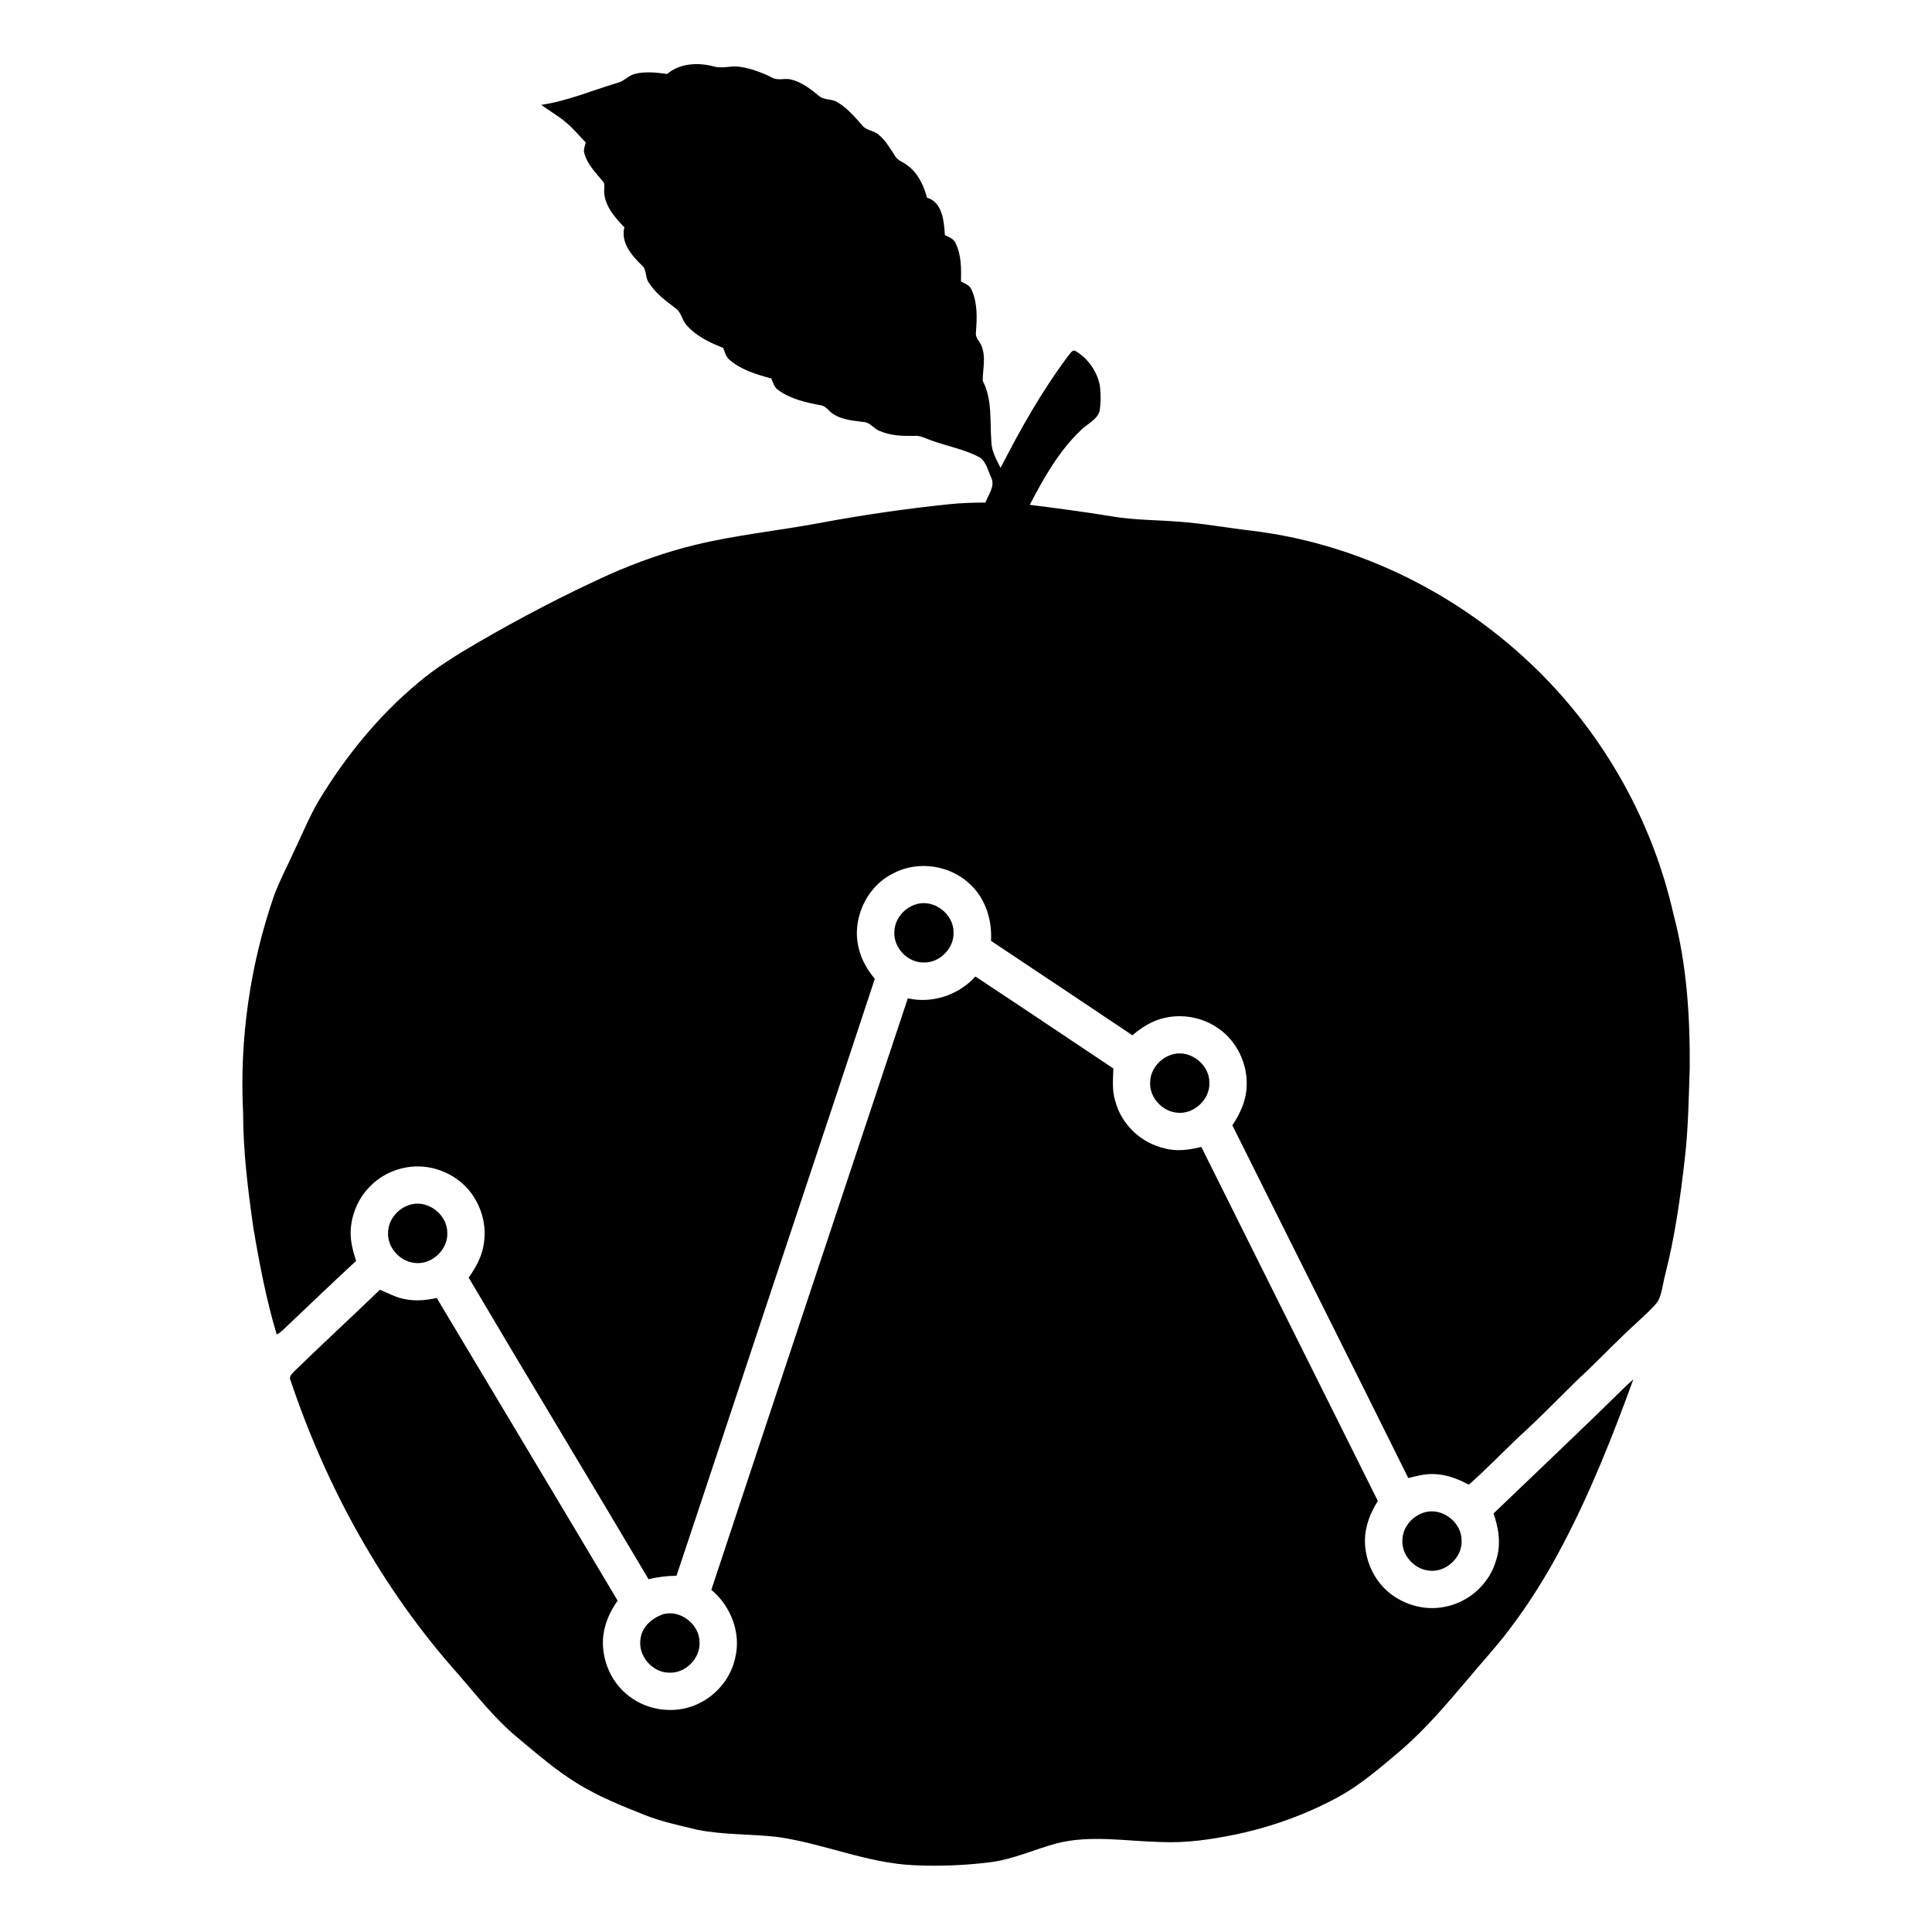 <?xml version="1.0" encoding="UTF-8" ?>
<!DOCTYPE svg PUBLIC "-//W3C//DTD SVG 1.1//EN" "http://www.w3.org/Graphics/SVG/1.1/DTD/svg11.dtd">
<svg width="1080pt" height="1080pt" viewBox="0 0 1080 1080" version="1.1" xmlns="http://www.w3.org/2000/svg">
<g id="#000000ff">
<path fill="#000000" opacity="1.00" d=" M 372.95 41.35 C 380.07 35.26 390.20 34.86 398.91 37.10 C 403.48 38.55 408.18 36.68 412.82 37.24 C 419.39 38.07 425.66 40.42 431.57 43.35 C 434.77 45.25 438.53 43.60 441.97 44.38 C 447.95 45.79 452.95 49.58 457.58 53.44 C 460.45 56.11 464.81 55.10 468.02 57.07 C 473.55 60.34 477.81 65.26 481.97 70.06 C 484.18 73.00 488.31 72.88 491.01 75.16 C 495.08 78.48 497.67 83.14 500.53 87.45 C 502.01 89.82 504.87 90.61 507.00 92.25 C 513.01 96.53 516.36 103.51 518.21 110.48 C 526.95 113.14 527.69 123.80 528.20 131.43 C 530.41 132.53 533.12 133.41 534.15 135.90 C 537.47 142.53 537.33 150.16 537.21 157.39 C 539.40 158.51 542.10 159.41 543.07 161.92 C 546.56 169.46 546.16 178.01 545.52 186.09 C 545.20 188.87 547.68 190.79 548.61 193.21 C 551.28 199.48 549.36 206.35 549.33 212.86 C 554.88 223.37 553.24 235.61 554.20 247.04 C 554.27 252.33 557.08 256.95 559.32 261.56 C 570.65 239.47 582.88 217.72 597.92 197.91 C 598.85 196.85 600.05 195.13 601.57 196.45 C 608.50 200.64 613.48 207.96 614.89 215.93 C 615.42 220.58 615.41 225.34 614.64 229.96 C 613.03 234.84 607.83 236.92 604.38 240.31 C 591.94 252.05 583.49 267.19 575.63 282.20 C 590.96 284.11 606.28 286.15 621.52 288.66 C 633.93 290.75 646.55 290.66 659.06 291.63 C 672.74 292.60 686.25 295.14 699.87 296.69 C 764.49 304.52 825.38 336.95 869.28 384.80 C 901.75 420.16 924.87 464.06 935.44 510.90 C 942.93 538.94 944.77 568.10 944.57 597.01 C 943.99 614.07 943.77 631.16 941.76 648.14 C 939.29 669.87 936.22 691.59 930.79 712.80 C 929.48 717.74 929.14 723.05 926.68 727.61 C 923.32 731.91 919.07 735.42 915.16 739.21 C 905.91 747.59 897.23 756.57 888.29 765.27 C 876.70 775.98 865.90 787.52 854.37 798.30 C 843.03 808.60 832.55 819.81 821.08 829.96 C 814.89 826.60 808.08 824.05 800.97 824.00 C 796.28 823.88 791.74 825.17 787.24 826.25 C 754.65 760.42 721.62 694.81 688.89 629.04 C 693.34 622.52 696.70 615.00 696.89 606.99 C 697.40 594.77 691.58 582.38 681.59 575.26 C 672.93 568.88 661.46 566.60 651.01 569.01 C 644.22 570.48 638.23 574.26 633.02 578.73 C 606.71 561.08 580.34 543.50 553.97 525.93 C 554.67 514.71 551.11 502.96 542.99 494.98 C 531.86 483.67 513.24 480.71 499.25 488.27 C 483.87 495.84 475.49 515.00 480.41 531.43 C 481.95 537.30 485.23 542.52 489.02 547.20 C 461.00 632.23 432.48 717.09 404.37 802.10 C 395.62 828.34 386.99 854.63 378.17 880.85 C 372.90 880.91 367.65 881.56 362.53 882.78 C 329.19 826.47 295.25 770.52 261.96 714.17 C 266.30 708.29 269.78 701.54 270.62 694.18 C 272.04 683.60 268.50 672.56 261.48 664.57 C 255.04 657.34 245.68 652.81 236.02 652.13 C 225.63 651.40 214.99 655.22 207.54 662.53 C 200.33 669.34 196.17 679.13 196.01 689.02 C 195.96 694.44 197.42 699.72 199.05 704.85 C 185.17 717.70 171.54 730.82 157.80 743.82 C 156.87 744.68 155.83 745.43 154.69 746.00 C 148.88 726.65 145.09 706.75 141.71 686.85 C 138.62 665.38 135.91 643.77 135.90 622.04 C 133.82 580.82 139.79 539.21 153.34 500.23 C 156.45 492.04 160.57 484.29 164.16 476.32 C 168.82 466.65 172.84 456.65 178.29 447.39 C 193.20 422.80 211.57 400.13 233.72 381.70 C 243.83 373.12 255.17 366.17 266.59 359.50 C 290.74 345.46 315.51 332.48 340.97 320.98 C 356.31 314.21 372.19 308.60 388.48 304.62 C 411.54 299.02 435.20 296.65 458.50 292.31 C 482.20 287.87 506.07 284.41 530.05 281.92 C 536.96 281.17 543.92 280.95 550.86 280.94 C 552.45 276.50 556.43 271.89 554.11 267.02 C 552.32 263.25 551.47 258.57 548.03 255.90 C 539.29 251.09 529.29 249.44 520.01 245.99 C 517.07 244.93 514.17 243.32 510.94 243.65 C 504.31 243.81 497.42 243.51 491.29 240.72 C 488.32 239.45 486.39 236.16 482.98 235.94 C 477.06 235.11 470.69 234.78 465.58 231.32 C 463.27 229.84 461.78 227.00 458.89 226.57 C 450.53 225.03 441.90 223.06 434.91 217.96 C 432.78 216.46 432.11 213.82 431.14 211.55 C 422.92 209.37 414.42 206.81 407.84 201.17 C 405.82 199.49 405.17 196.84 404.28 194.49 C 396.70 191.49 388.98 187.86 383.60 181.53 C 381.22 178.72 380.82 174.53 377.68 172.33 C 372.00 168.12 366.19 163.71 362.42 157.60 C 360.57 154.71 361.62 150.55 358.71 148.25 C 353.12 142.77 346.85 135.53 349.04 127.07 C 343.28 121.15 336.90 113.87 337.82 105.00 C 337.86 103.67 337.95 102.20 336.87 101.23 C 332.98 96.52 328.44 91.99 326.72 85.95 C 325.88 83.84 327.01 81.71 327.44 79.65 C 323.67 75.74 320.20 71.51 315.97 68.08 C 311.77 64.57 306.97 61.89 302.59 58.61 C 317.27 56.47 330.95 50.53 345.08 46.35 C 348.81 45.50 351.31 42.12 355.03 41.27 C 360.92 39.84 367.02 40.55 372.95 41.35 Z" />
<path fill="#000000" opacity="1.00" d=" M 513.13 505.22 C 522.68 502.97 532.99 511.16 533.04 520.96 C 533.55 530.09 525.11 538.55 515.97 538.03 C 507.20 537.92 499.43 529.72 499.95 520.94 C 500.04 513.48 505.97 506.84 513.13 505.22 Z" />
<path fill="#000000" opacity="1.00" d=" M 507.48 558.06 C 521.10 561.18 535.95 556.23 545.24 545.87 C 571.04 562.87 596.67 580.16 622.38 597.30 C 622.23 603.30 621.53 609.51 623.41 615.38 C 626.77 628.46 637.82 638.98 650.97 641.91 C 657.74 643.80 664.84 642.83 671.53 641.11 C 704.35 707.12 737.38 773.03 770.22 839.04 C 766.09 845.60 763.09 853.09 763.01 860.94 C 762.94 872.09 767.93 883.31 776.64 890.38 C 785.11 897.25 796.67 900.45 807.43 898.26 C 821.01 895.82 832.71 885.36 836.37 872.02 C 839.19 863.49 837.83 854.34 834.88 846.06 C 859.94 821.98 885.24 798.14 910.01 773.77 C 911.00 772.85 912.01 771.96 913.04 771.08 C 901.50 802.84 889.00 834.37 873.20 864.29 C 864.64 880.55 854.92 896.21 843.77 910.83 C 836.40 920.67 827.98 929.64 820.15 939.10 C 808.71 952.59 797.20 966.15 783.83 977.81 C 772.34 987.48 760.99 997.57 747.71 1004.75 C 730.10 1014.27 711.08 1021.14 691.51 1025.31 C 677.52 1028.25 663.25 1030.35 648.91 1029.70 C 629.52 1029.29 609.70 1025.59 590.59 1030.47 C 578.01 1033.90 565.98 1039.55 552.92 1041.08 C 539.01 1042.78 524.95 1043.33 510.94 1042.67 C 484.88 1041.55 460.62 1030.61 434.98 1026.93 C 420.05 1025.12 404.85 1025.82 390.04 1022.90 C 380.08 1020.46 369.95 1018.43 360.41 1014.59 C 347.82 1009.60 335.18 1004.51 323.57 997.48 C 311.11 989.96 300.13 980.36 288.99 971.07 C 276.58 960.79 266.67 947.98 256.15 935.87 C 213.80 888.43 182.51 831.64 162.36 771.44 C 161.27 769.17 163.72 767.54 165.02 766.08 C 180.62 750.86 196.69 736.13 212.36 720.99 C 216.83 722.77 221.08 725.21 225.85 726.13 C 231.89 727.44 238.16 726.94 244.14 725.57 C 277.85 781.96 311.68 838.29 345.26 894.77 C 340.63 901.28 337.33 908.94 337.04 917.01 C 336.64 928.93 342.12 941.07 351.74 948.23 C 362.96 956.88 379.17 958.45 391.70 951.72 C 401.53 946.65 408.95 937.09 411.11 926.20 C 414.27 912.43 408.36 897.62 397.64 888.72 C 434.12 778.46 470.88 668.29 507.48 558.06 Z" />
<path fill="#000000" opacity="1.00" d=" M 656.21 589.20 C 665.75 587.02 676.01 595.19 676.04 604.98 C 676.60 614.49 667.37 623.12 657.93 622.00 C 649.60 621.24 642.48 613.41 642.94 604.97 C 643.03 597.48 649.00 590.80 656.21 589.20 Z" />
<path fill="#000000" opacity="1.00" d=" M 230.21 673.20 C 239.74 671.03 249.97 679.16 250.04 688.92 C 250.63 698.46 241.39 707.13 231.92 706.00 C 223.62 705.23 216.51 697.44 216.94 689.03 C 217.00 681.51 222.98 674.78 230.21 673.20 Z" />
<path fill="#000000" opacity="1.00" d=" M 797.12 845.22 C 806.69 842.97 817.01 851.16 817.04 860.98 C 817.59 870.49 808.37 879.12 798.93 878.01 C 790.59 877.24 783.45 869.37 783.95 860.92 C 784.05 853.47 789.97 846.84 797.12 845.22 Z" />
<path fill="#000000" opacity="1.00" d=" M 370.36 902.47 C 380.08 899.44 391.04 907.93 391.04 918.00 C 391.53 927.14 383.06 935.58 373.92 935.03 C 364.43 934.93 356.38 925.29 358.08 915.92 C 358.93 909.42 364.47 904.59 370.36 902.47 Z" />
</g>
</svg>
